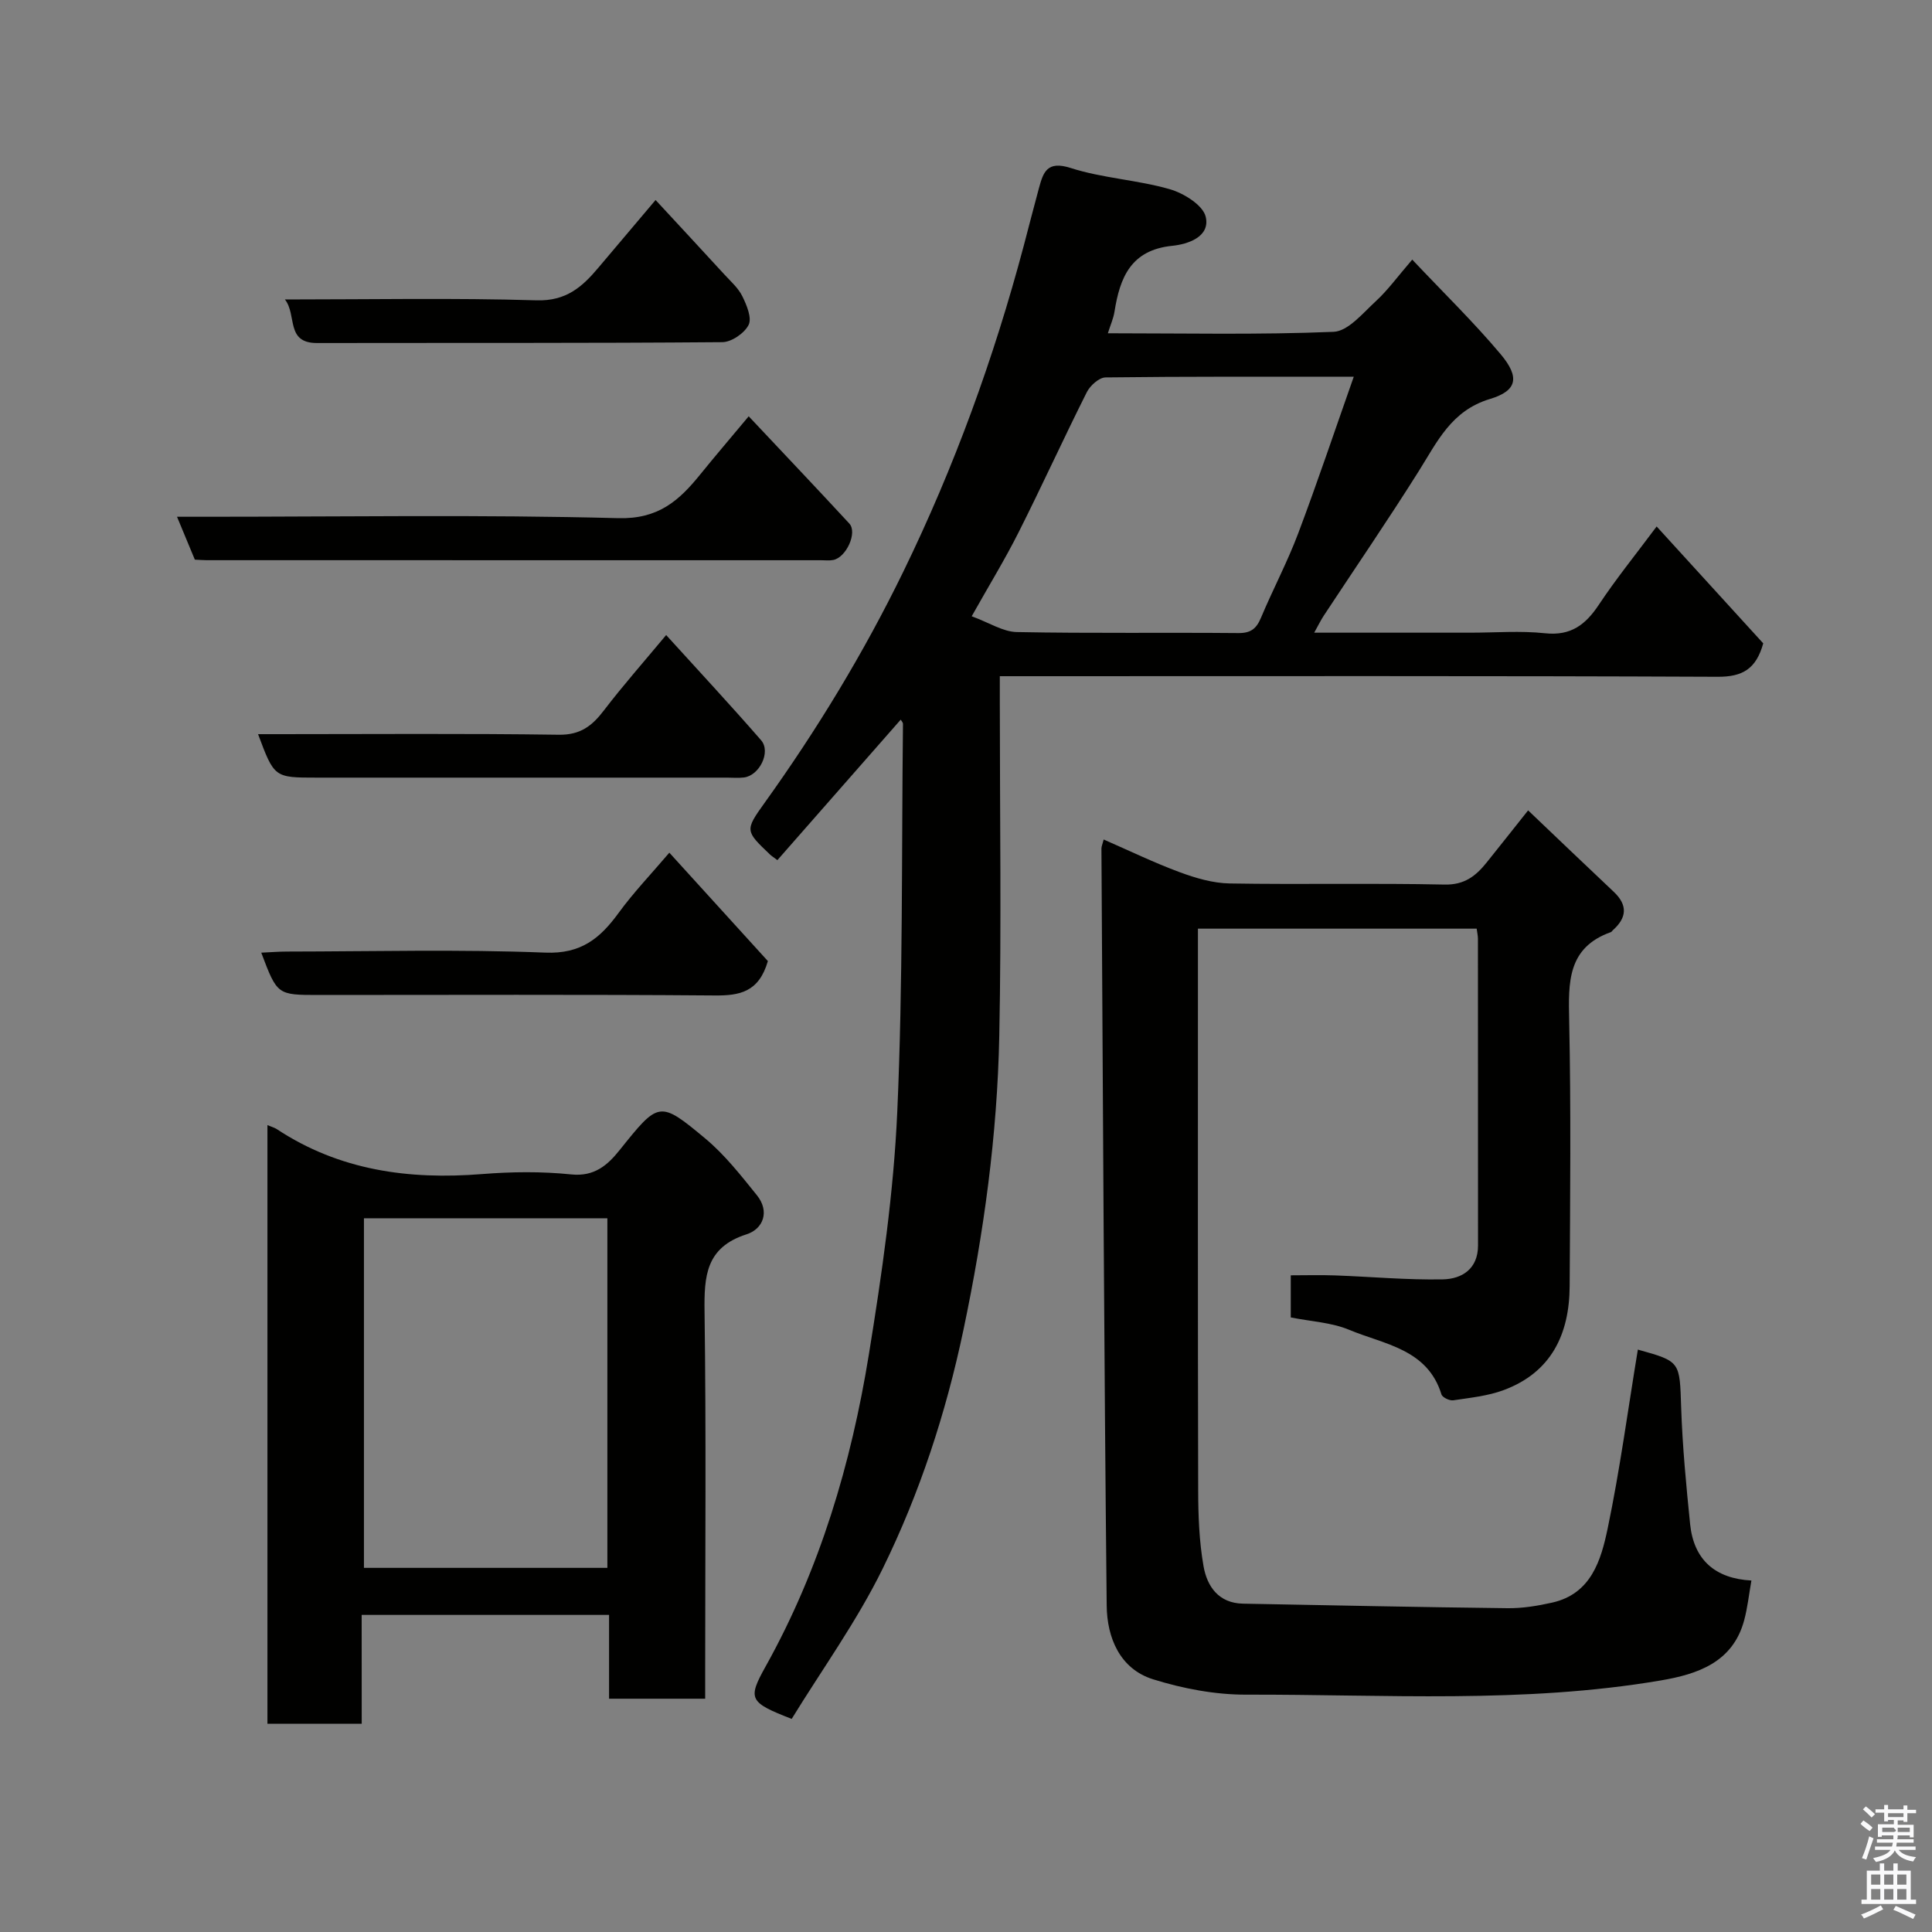 <svg enable-background="new 0 0 400 400" viewBox="0 0 400 400" xmlns="http://www.w3.org/2000/svg"><rect x="0" y="0" width="400" height="400" fill="#808080" stroke="none"/><path d="m385.2 377.6.6-.7c.6.4 1.3.9 1.9 1.5l-.6.7c-.8-.5-1.4-1-1.9-1.5zm.3 7.1c.6-1.4 1.1-2.9 1.5-4.5.3.1.6.3.9.4-.5 1.4-1 2.9-1.5 4.4zm.2-10.1.6-.6c.7.5 1.3 1.1 1.9 1.6l-.7.7c-.6-.6-1.2-1.2-1.8-1.7zm8.4-.8h.8v.9h1.8v.7h-1.8v1.8h-.8v-.3h-1.2v.9h3.3v2.6h-.8v-.4h-2.5c0 .3 0 .6-.1.8h3.4v.7h-3.5c0 .3-.1.6-.1.8h4v.7h-3.5c.7.9 1.9 1.3 3.6 1.5-.2.2-.4.5-.6.9-1.9-.3-3.2-1.1-3.8-2.3-.5 1.1-1.8 2-3.9 2.4-.2-.3-.4-.5-.6-.8 1.9-.4 3.1-.9 3.6-1.7h-3.2v-.7h3.5c.1-.2.1-.5.2-.8h-3.3v-.7h3.4c0-.2 0-.5 0-.8h-2.4v.3h-.8v-2.6h3.3v-.9h-1.2v.3h-.8v-1.8h-1.8v-.7h1.8v-.9h.8v.9h3.2zm-4.4 5.5h2.4c1-.3 0-.6 0-.9h-2.4zm1.2-3.1h3.2v-.8h-3.2zm4.4 2.2h-2.4v.9h2.5v-.9z" fill="#fafafb"/><path d="m389.2 385.8h.9v1.5h1.9v-1.5h.9v1.5h2.7v6h1.1v.9h-11.3v-.9h1.1v-6h2.7zm.2 8.7.5.8c-1.2.6-2.5 1.3-4 1.9-.2-.3-.3-.6-.6-.8 1.6-.6 3-1.3 4.1-1.9zm-2-4.3h1.9v-2.1h-1.9zm0 3.1h1.9v-2.2h-1.9zm2.7-3.1h1.9v-2.1h-1.9zm0 3.1h1.9v-2.2h-1.9zm2.4 1.3c1.4.6 2.7 1.2 4.1 1.8l-.5.9c-1.5-.7-2.8-1.4-4.1-1.9zm2.2-6.5h-1.9v2.1h1.9zm-1.9 5.2h1.9v-2.2h-1.9z" fill="#fafafb"/><g fill="#010100"><path d="m186.48 149c-8.57 9.76-17.05 19.42-25.53 29.08-.79-.6-1.21-.85-1.55-1.18-5.09-4.86-5.21-4.95-1.12-10.65 10.88-15.17 20.52-31.03 28.71-47.83 10.59-21.72 18.78-44.27 24.98-67.59 1.04-3.93 2.04-7.88 3.11-11.8.91-3.34 1.66-5.83 6.59-4.25 6.61 2.12 13.78 2.46 20.48 4.38 2.91.83 6.91 3.3 7.48 5.72.98 4.18-3.75 5.69-6.91 6.01-8.59.86-10.86 6.57-11.98 13.66-.23 1.42-.85 2.79-1.37 4.45 15.77 0 31.27.34 46.74-.3 3.01-.13 6.06-3.88 8.74-6.34 2.49-2.29 4.51-5.1 7.54-8.61 6.47 6.86 12.72 12.94 18.3 19.58 4 4.76 3.46 7.57-2.2 9.27-8.02 2.41-10.92 8.86-14.78 14.99-6.34 10.08-13.07 19.91-19.62 29.85-.61.92-1.09 1.92-2 3.55h32.33c5.17 0 10.38-.43 15.48.12 5.36.57 8.39-1.79 11.14-5.93 3.51-5.29 7.52-10.24 11.95-16.18 7.7 8.45 14.99 16.44 22.07 24.2-1.47 5.28-4.26 6.94-9.41 6.92-47.33-.21-94.65-.12-141.97-.12-1.99 0-3.97 0-6.68 0v5.5c0 22.99.35 46-.11 68.98-.41 20.51-3.19 40.77-7.43 60.91-3.62 17.19-9.03 33.72-16.7 49.36-5.35 10.91-12.57 20.9-18.85 31.13-8.8-3.43-9.18-4.09-5.38-10.89 11.24-20.17 17.7-41.99 21.36-64.57 2.7-16.64 5.13-33.43 5.88-50.24 1.19-26.72.88-53.51 1.18-80.28.01-.35-.37-.71-.47-.9zm14.7-21.41c3.65 1.34 6.47 3.21 9.32 3.27 15.3.3 30.61.07 45.91.21 2.59.02 3.73-.94 4.67-3.19 2.46-5.86 5.45-11.49 7.69-17.43 3.99-10.58 7.58-21.3 11.51-32.45-17.8 0-34.6-.07-51.39.14-1.34.02-3.19 1.69-3.88 3.06-4.82 9.6-9.27 19.38-14.1 28.97-2.83 5.63-6.14 11.03-9.73 17.42z"/><path d="m339.1 279.42c8.89 2.47 8.65 2.47 8.97 12.07.27 8.03 1.04 16.06 1.85 24.06.76 7.41 5.19 11.28 12.69 11.68-.52 2.94-.8 5.66-1.51 8.27-2.36 8.73-9.72 11.13-17.21 12.41-28.46 4.85-57.21 2.88-85.86 2.95-6.44.02-13.1-1.25-19.27-3.17-6.94-2.16-9.56-8.68-9.63-15.23-.55-52.26-.78-104.51-1.09-156.77 0-.45.22-.91.46-1.88 5.34 2.33 10.45 4.81 15.75 6.77 3.3 1.22 6.87 2.27 10.34 2.33 14.83.25 29.66-.09 44.49.23 4.13.09 6.47-1.78 8.7-4.55 2.77-3.44 5.5-6.92 8.6-10.81 6.07 5.78 11.87 11.34 17.72 16.85 2.97 2.8 2.71 5.41-.22 8-.12.11-.21.3-.35.35-9.05 3.21-8.82 10.44-8.65 18.31.39 18.32.2 36.66.1 54.99-.05 9.94-3.79 17.85-13.65 21.52-3.3 1.23-6.94 1.59-10.46 2.12-.76.11-2.24-.6-2.43-1.22-2.9-9.43-11.84-10.34-19.09-13.37-3.68-1.54-7.92-1.73-12.11-2.57 0-2.71 0-5.34 0-8.72 3 0 6.08-.09 9.17.02 7.44.27 14.87.96 22.3.82 3.98-.08 7.3-2.17 7.3-7.02 0-21.16 0-42.33-.02-63.49 0-.63-.15-1.26-.26-2.1-19.13 0-38.06 0-57.71 0v5.26c0 36.99-.04 73.99.05 110.98.01 5.26.2 10.6 1.11 15.76.73 4.17 3.11 7.65 8.16 7.75 18.26.34 36.51.73 54.77.94 3.09.04 6.23-.48 9.26-1.16 8.09-1.82 10.11-8.81 11.48-15.35 2.54-12.17 4.18-24.5 6.25-37.03z"/><path d="m74.89 356.88c-6.87 0-13.01 0-19.52 0 0-41.26 0-82.41 0-123.94.82.35 1.43.51 1.93.83 12.97 8.56 27.33 10.52 42.49 9.31 6.12-.49 12.37-.56 18.46.07 4.82.5 7.55-1.93 10.03-5.03 8.11-10.1 8.21-10.35 17.78-2.37 4.01 3.35 7.33 7.6 10.64 11.7 2.73 3.38 1.3 7-2.13 8.1-8.44 2.7-8.8 8.65-8.7 16.03.34 24.81.13 49.62.13 74.43v5.69c-6.76 0-13.15 0-19.9 0 0-5.8 0-11.4 0-17.35-17.07 0-33.78 0-51.22 0 .01 7.51.01 15.02.01 22.53zm.46-104.65v72.38h50.4c0-24.31 0-48.23 0-72.38-16.85 0-33.44 0-50.4 0z"/><path d="m155.01 86.19c7.29 7.75 14.11 14.93 20.83 22.2 1.72 1.86-.62 7.02-3.33 7.55-.8.16-1.66.05-2.49.05-42.43 0-84.86 0-127.29-.01-.66 0-1.32-.06-2.39-.11-1.12-2.69-2.27-5.47-3.69-8.88h6.01c28.45 0 56.92-.46 85.35.29 8.28.22 12.57-3.62 16.95-9.03 3.09-3.82 6.29-7.55 10.05-12.06z"/><path d="m137.92 131.48c6.88 7.58 13.39 14.57 19.66 21.78 2.09 2.41-.35 7.33-3.57 7.71-1.15.14-2.33.03-3.49.03-28.31 0-56.62 0-84.93 0-8.8 0-8.8 0-12.16-9h4.32c19.32 0 38.64-.16 57.95.12 4.47.06 6.9-1.84 9.35-5.06 3.97-5.19 8.31-10.1 12.87-15.58z"/><path d="m158.98 198.98c-1.87 6.46-5.87 7.16-11 7.12-27.33-.22-54.66-.1-81.99-.1-8.59 0-8.59 0-11.9-8.76 1.86-.08 3.59-.23 5.33-.23 17.83-.02 35.68-.49 53.48.22 7.41.3 11.34-2.96 15.17-8.21 3.08-4.23 6.74-8.05 10.51-12.48 7.18 7.9 14.04 15.44 20.4 22.44z"/><path d="m58.99 62c17.83 0 34.99-.34 52.11.18 6.1.18 9.44-2.77 12.78-6.75 3.8-4.52 7.62-9.02 11.85-14.02 4.93 5.33 9.59 10.34 14.22 15.39 1.33 1.45 2.9 2.82 3.74 4.53.9 1.83 2.02 4.5 1.3 5.94-.86 1.72-3.54 3.56-5.45 3.57-27.97.23-55.94.13-83.91.18-6.54.01-4.1-5.79-6.64-9.02z"/></g></svg>